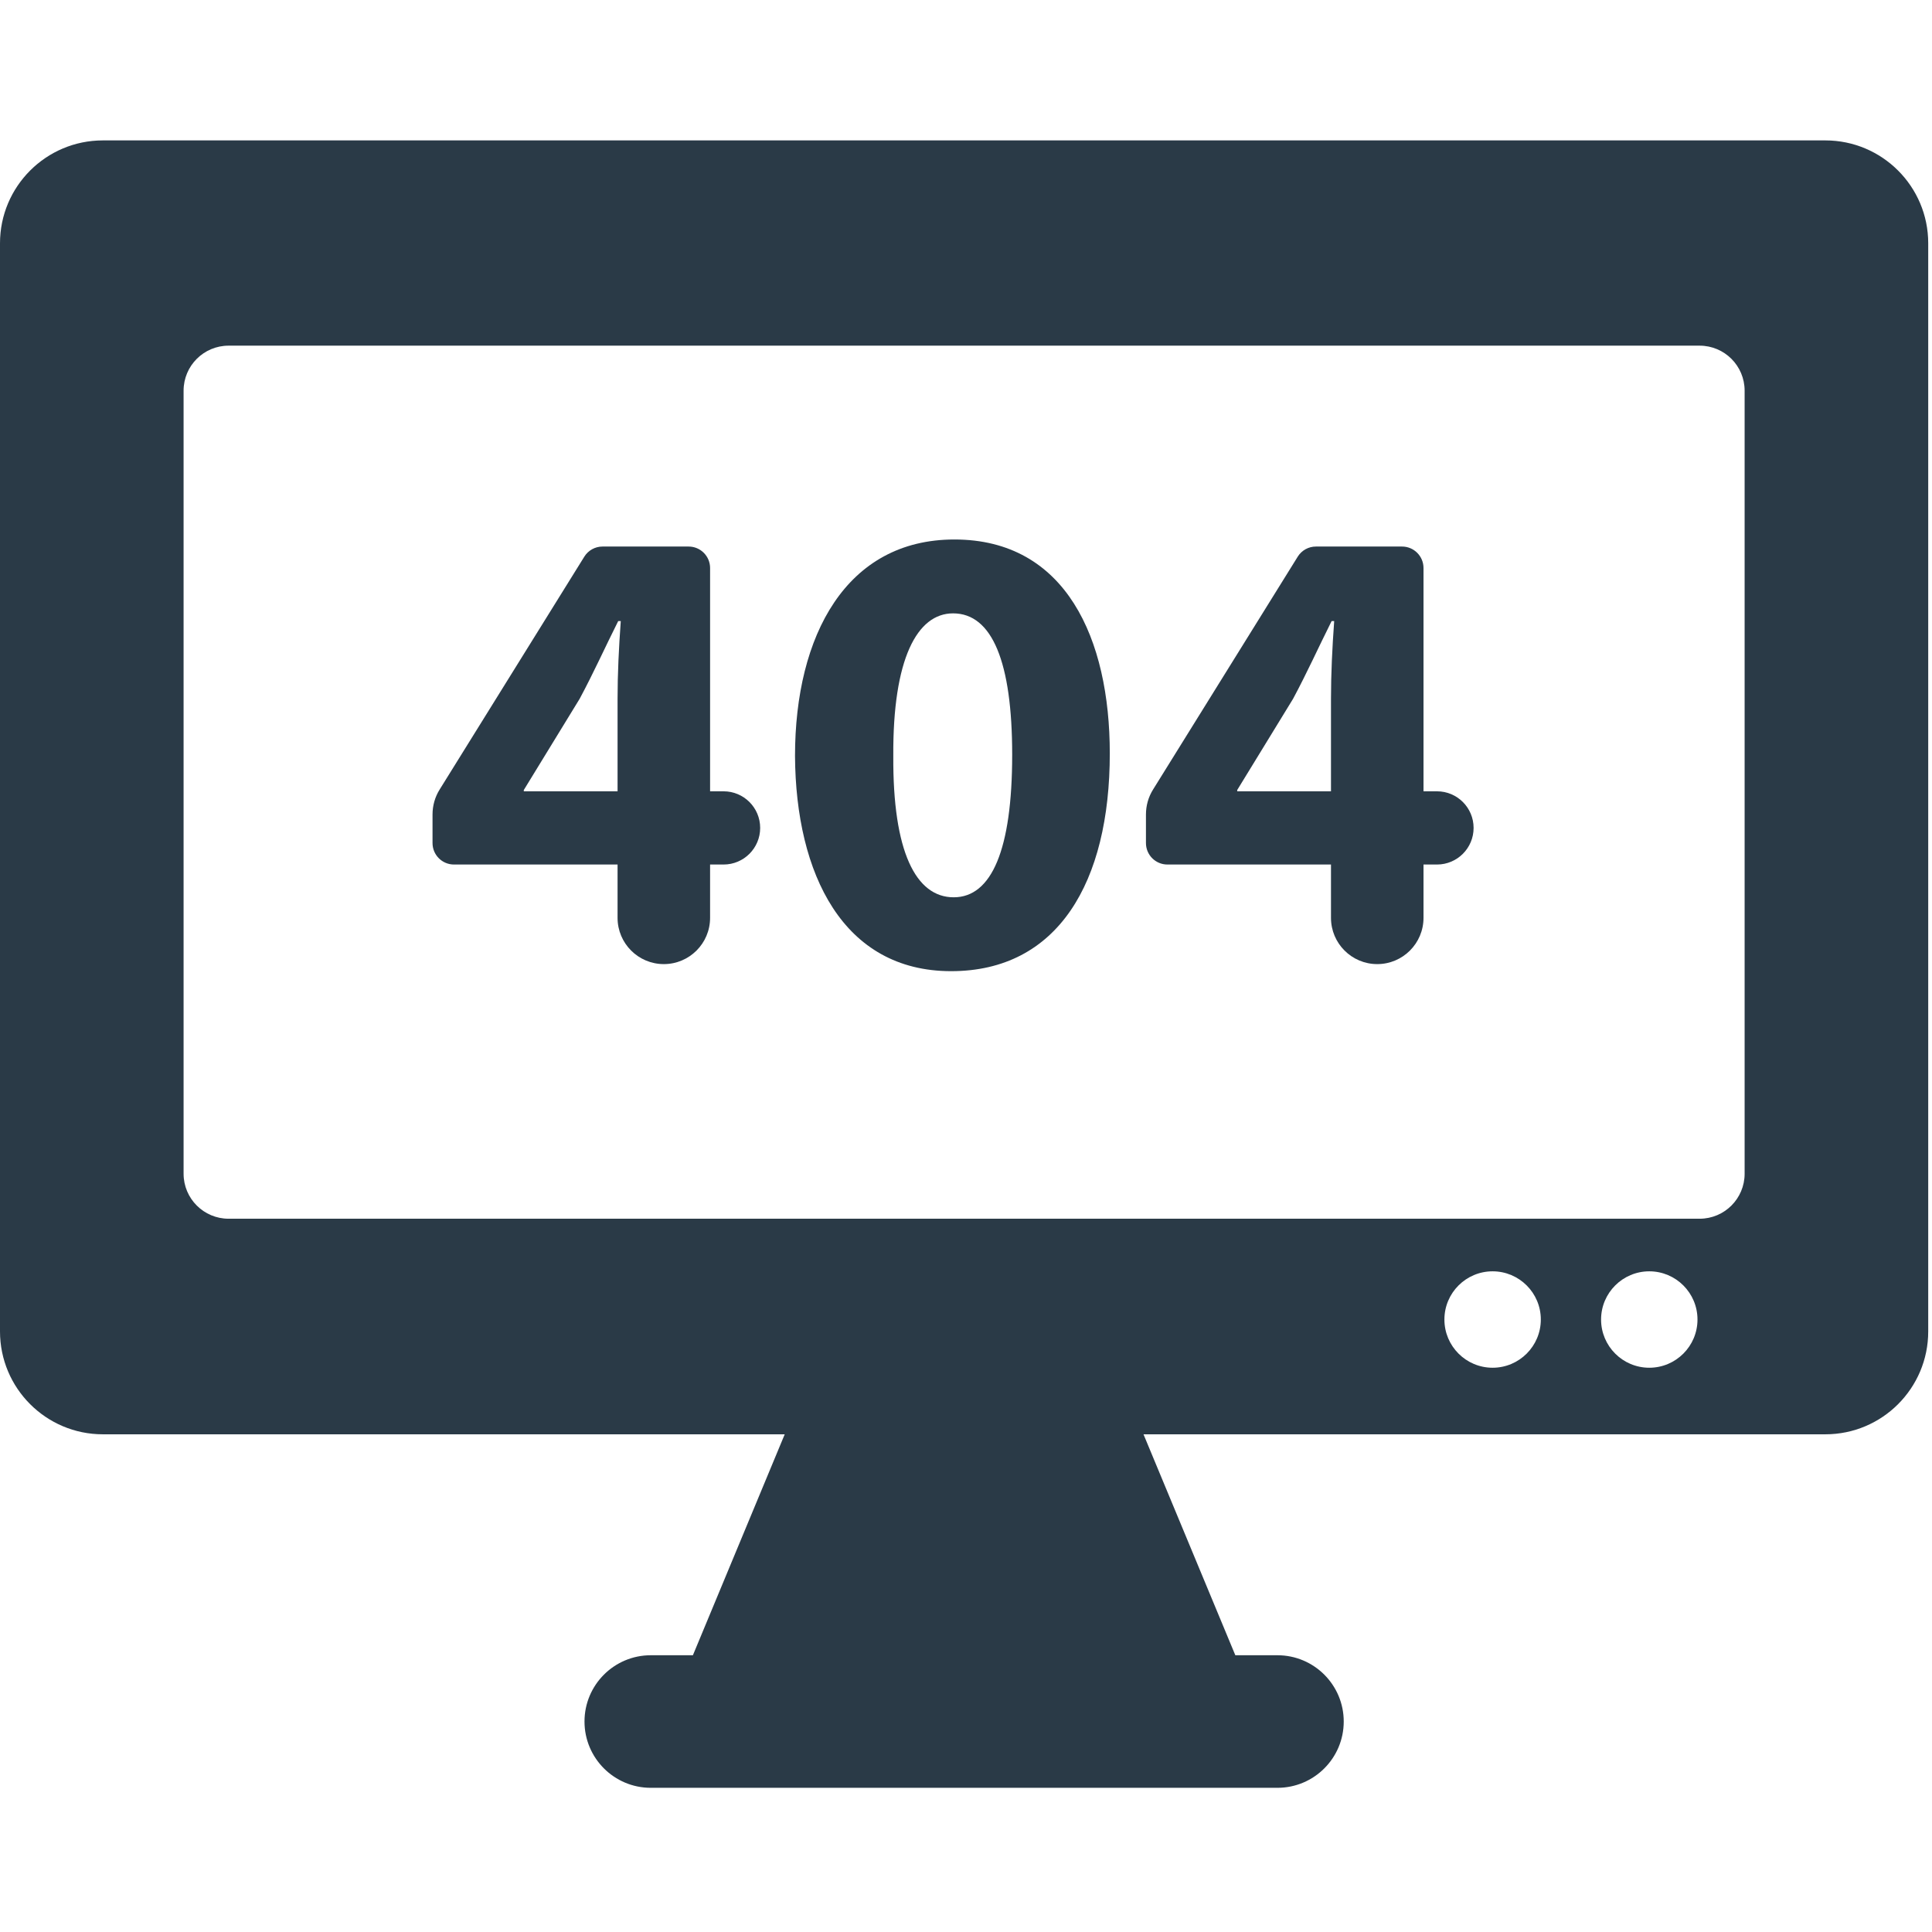 <svg width="478" height="478" viewBox="0 0 478 478" fill="none" xmlns="http://www.w3.org/2000/svg">
<g clip-path="url(#clip0_1536_15)">
<path d="M451.612 34.739H25.453C11.399 34.739 0 46.138 0 60.192V329.411C0 343.465 11.399 354.864 25.453 354.864H194.15L171.431 409.528H161.01C151.957 409.528 144.612 416.873 144.612 425.926C144.612 434.979 151.957 442.326 161.01 442.326H316.056C325.109 442.326 332.456 434.979 332.456 425.926C332.456 416.873 325.109 409.528 316.056 409.528H305.635L282.916 354.864H451.612C465.666 354.864 477.065 343.465 477.065 329.411V60.192C477.065 46.138 465.666 34.739 451.612 34.739ZM369.291 338.394C362.706 338.394 357.364 333.052 357.364 326.467C357.364 319.882 362.705 314.54 369.291 314.54C375.874 314.54 381.218 319.881 381.218 326.467C381.217 333.052 375.874 338.394 369.291 338.394ZM408.052 338.394C401.467 338.394 396.125 333.052 396.125 326.467C396.125 319.882 401.466 314.54 408.052 314.54C414.635 314.54 419.979 319.881 419.979 326.467C419.979 333.052 414.636 338.394 408.052 338.394ZM431.642 290.393C431.642 296.542 426.657 301.528 420.507 301.528H56.557C50.408 301.528 45.422 296.543 45.422 290.393V96.656C45.422 90.505 50.407 85.521 56.557 85.521H420.506C426.655 85.521 431.641 90.505 431.641 96.656V290.393H431.642Z" fill="#2A3A47"/>
<path d="M179.023 195.779H175.685V140.541C175.685 137.599 173.308 135.222 170.374 135.222H149.067C147.235 135.222 145.527 136.17 144.563 137.731L108.783 195.321C107.619 197.177 107.013 199.32 107.013 201.51V208.575C107.013 211.519 109.389 213.894 112.324 213.894H152.793V227.086C152.793 233.407 157.918 238.531 164.238 238.531C170.559 238.531 175.684 233.407 175.684 227.086V213.894H179.022C184.023 213.894 188.075 209.841 188.075 204.833C188.076 199.832 184.024 195.779 179.023 195.779ZM152.794 172.889V195.779H129.593V195.461L143.415 172.889C146.909 166.374 149.61 160.333 152.95 153.663H153.586C153.104 160.333 152.794 166.692 152.794 172.889Z" fill="#2A3A47"/>
<path d="M236.125 133.476C209.414 133.476 196.696 157.157 196.696 187.036C196.868 216.278 208.623 240.279 235.319 240.279C261.702 240.279 274.577 218.344 274.577 186.399C274.576 158.113 263.767 133.476 236.125 133.476ZM235.954 222.001C226.589 222.001 220.86 210.718 221.014 187.035C220.86 163.035 226.901 151.753 235.798 151.753C245.489 151.753 250.426 163.836 250.426 186.717C250.427 210.245 245.333 222.001 235.954 222.001Z" fill="#2A3A47"/>
<path d="M355.531 195.779H352.193V140.541C352.193 137.599 349.816 135.222 346.882 135.222H325.575C323.743 135.222 322.035 136.17 321.072 137.731L285.292 195.321C284.128 197.177 283.522 199.32 283.522 201.51V208.575C283.522 211.519 285.898 213.894 288.833 213.894H329.302V227.086C329.302 233.407 334.427 238.531 340.747 238.531C347.068 238.531 352.193 233.407 352.193 227.086V213.894H355.531C360.532 213.894 364.586 209.841 364.586 204.833C364.585 199.832 360.532 195.779 355.531 195.779ZM329.302 172.889V195.779H306.101V195.461L319.923 172.889C323.417 166.374 326.118 160.333 329.458 153.663H330.094C329.612 160.333 329.302 166.692 329.302 172.889Z" fill="#2A3A47"/>
</g>
<defs>
<clipPath id="clip0_1536_15">
<rect width="477.065" height="477.065" fill="white"/>
</clipPath>
</defs>
</svg>
